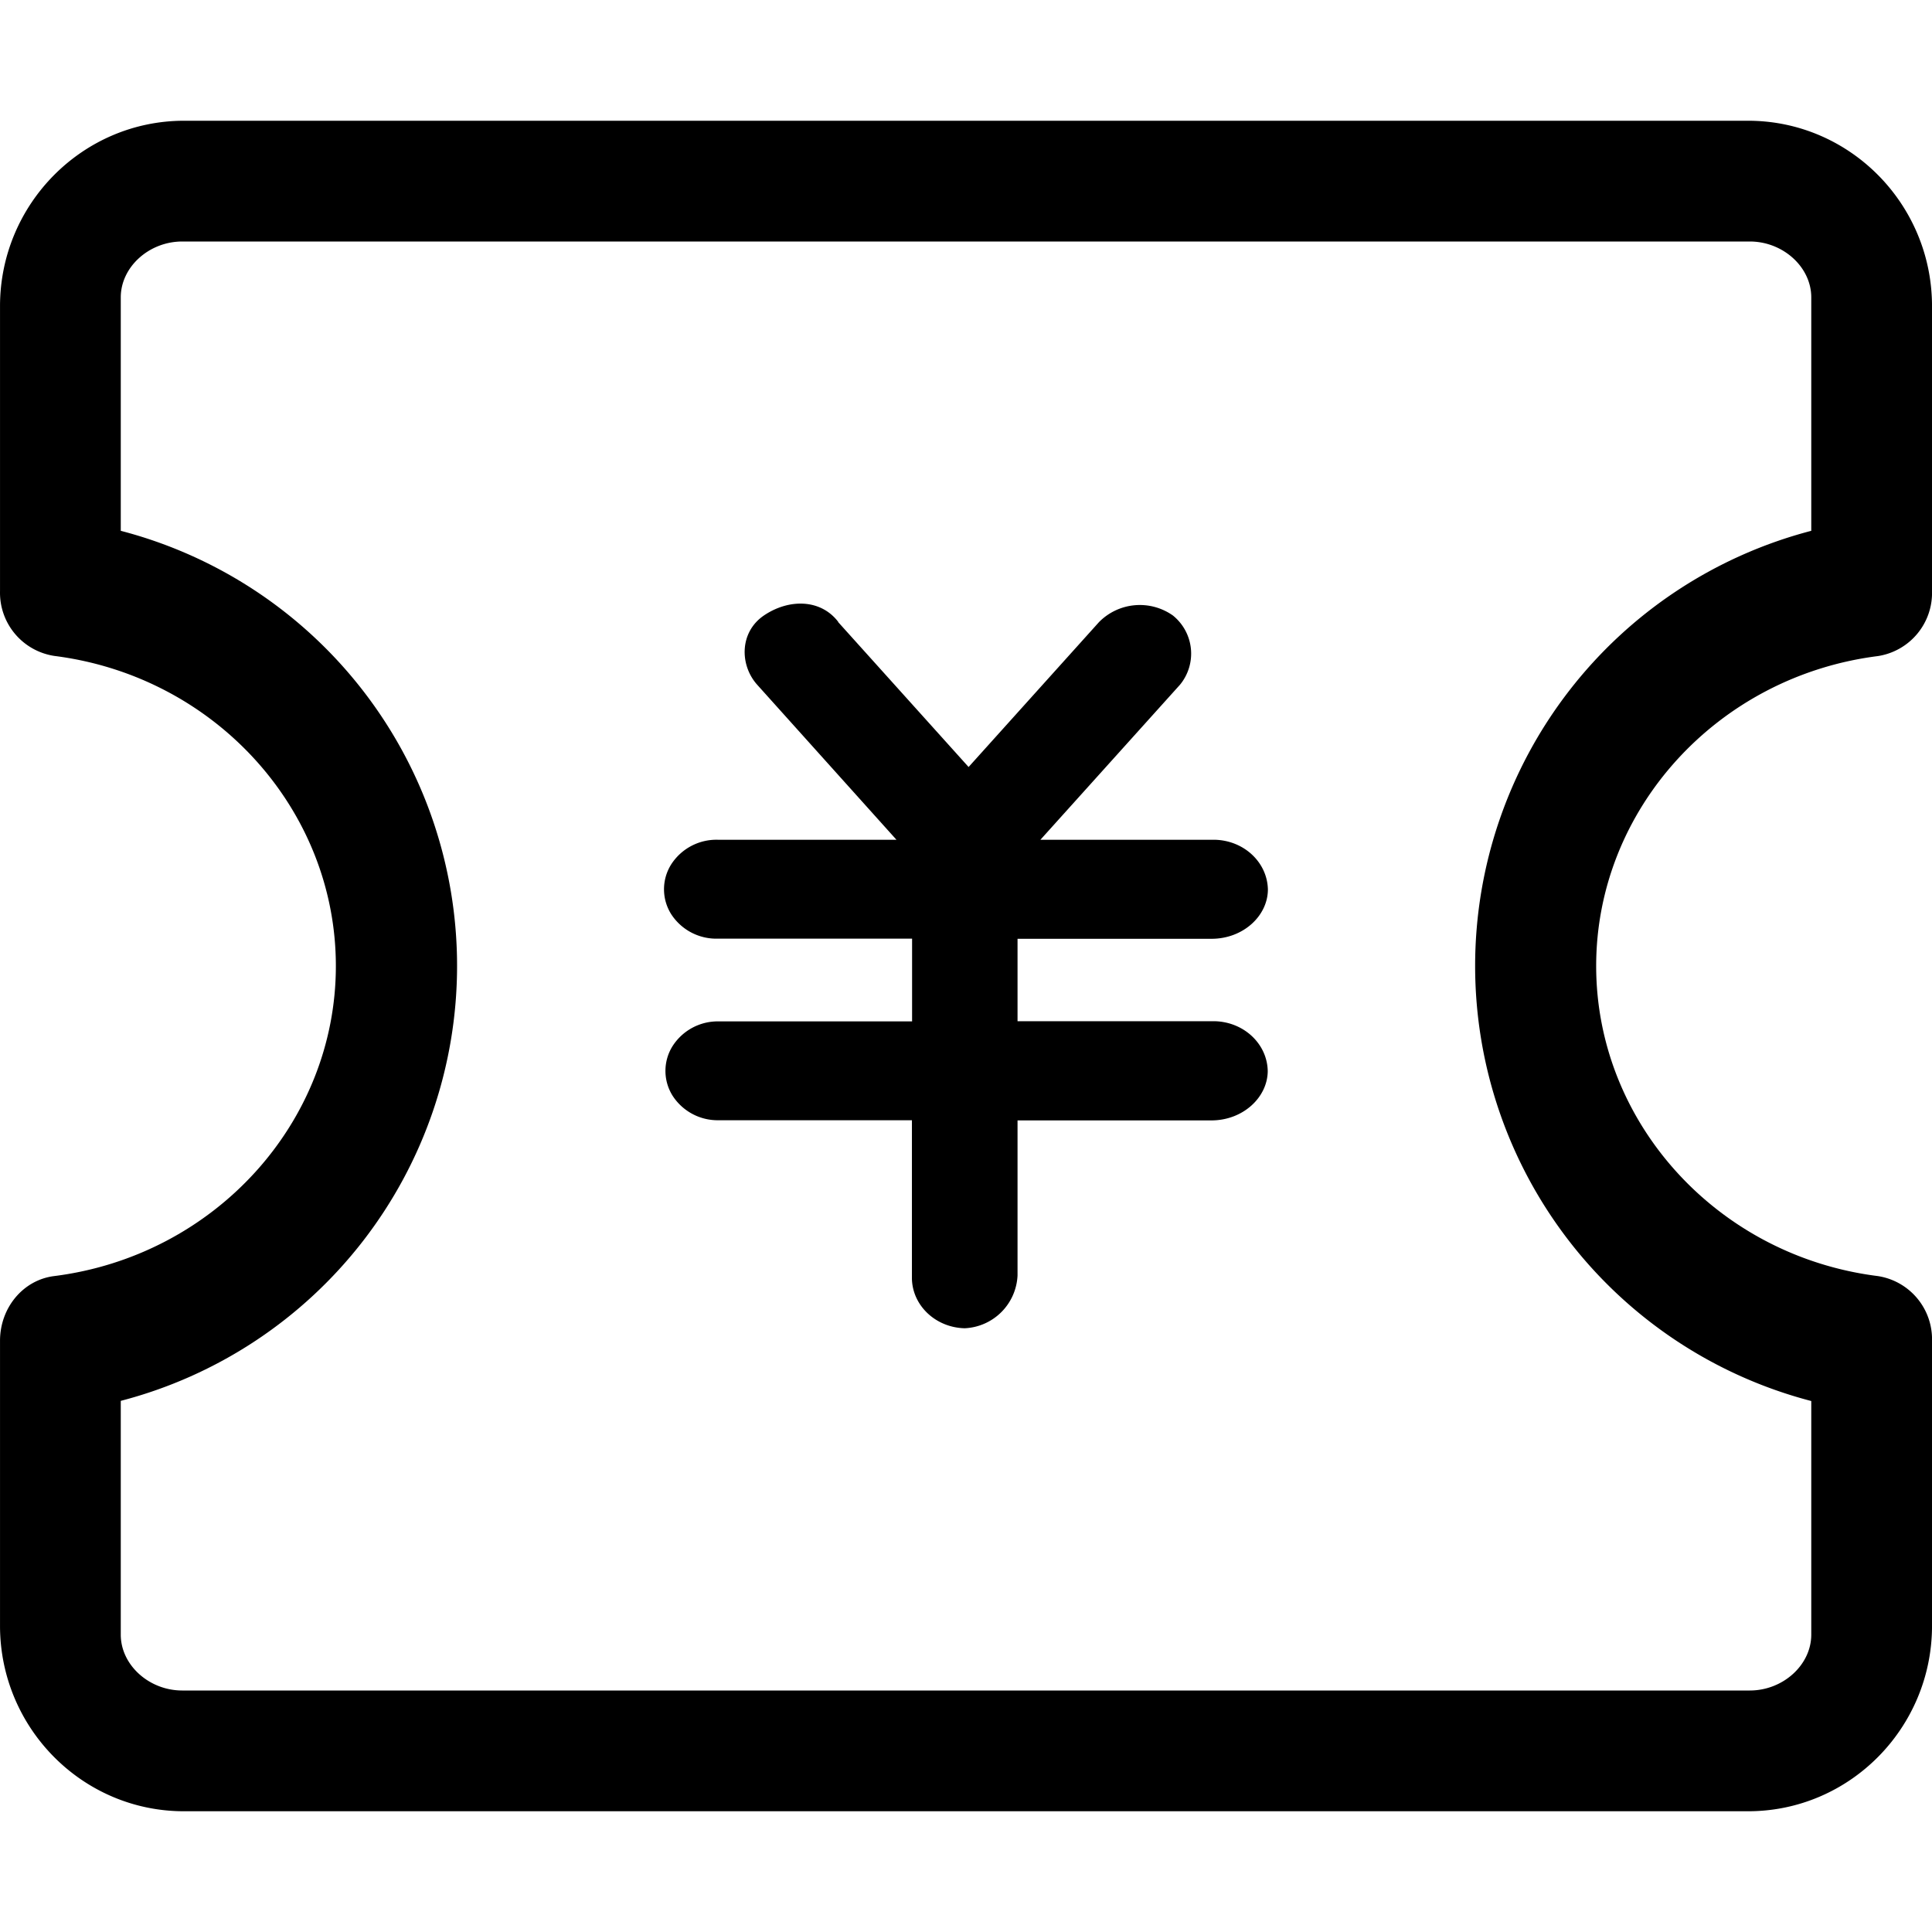 <svg t="1615517163548" class="icon" viewBox="0 0 1024 1024" version="1.1" xmlns="http://www.w3.org/2000/svg" p-id="2597" width="200" height="200"><path d="M926.56 960H97.461C43.701 960 0.01 915.883 0.01 861.696v-151.04c0-17.579 12.288-32.256 28.672-34.304 85.163-10.752 149.333-81.408 149.333-164.352S113.93 358.4 28.768 347.648A33.877 33.877 0 0 1 0.01 313.344v-151.04C0.01 108.117 43.786 64 97.546 64h829.013c53.76 0 97.451 44.117 97.451 98.304v151.04a33.877 33.877 0 0 1-28.672 34.389c-85.163 10.752-149.333 81.408-149.333 164.267 0 82.944 64.171 153.685 149.333 164.352a33.877 33.877 0 0 1 28.672 34.304v151.04c0 54.187-43.691 98.304-97.451 98.304zM64.01 742.571v123.819c0 16.043 14.933 29.611 32.597 29.611h830.805c17.664 0 32.597-13.568 32.597-29.611V742.571a238.336 238.336 0 0 1 0-461.227v-123.733c0-16.043-14.933-29.611-32.597-29.611H96.608c-17.664 0-32.597 13.568-32.597 29.611v123.733a238.251 238.251 0 0 1 0 461.141z m380.245-412.843l69.12 76.8 69.12-76.8a30.379 30.379 0 0 1 39.168-3.499 25.941 25.941 0 0 1 3.755 36.693l-73.984 82.176h92.587c15.36 0.427 27.648 11.947 27.989 26.283 0 13.995-13.056 26.197-29.867 26.197H539.317v43.691h104.619c15.36 0.427 27.648 11.947 27.989 26.283 0 13.995-13.056 26.283-29.867 26.283H539.317v82.176a29.355 29.355 0 0 1-27.989 27.989c-15.36-0.341-27.648-11.947-27.989-26.197v-84.053H380.768a28.416 28.416 0 0 1-24.32-13.056 24.747 24.747 0 0 1 0-26.197 28.416 28.416 0 0 1 24.32-13.141h102.656V497.493H380.768a28.501 28.501 0 0 1-24.917-12.8 24.747 24.747 0 0 1 0-26.709 28.501 28.501 0 0 1 24.917-12.885h94.379l-73.899-82.261c-9.301-10.496-9.301-27.904 3.755-36.693 13.056-8.789 29.867-8.789 39.253 3.413z" p-id="2598"></path></svg>